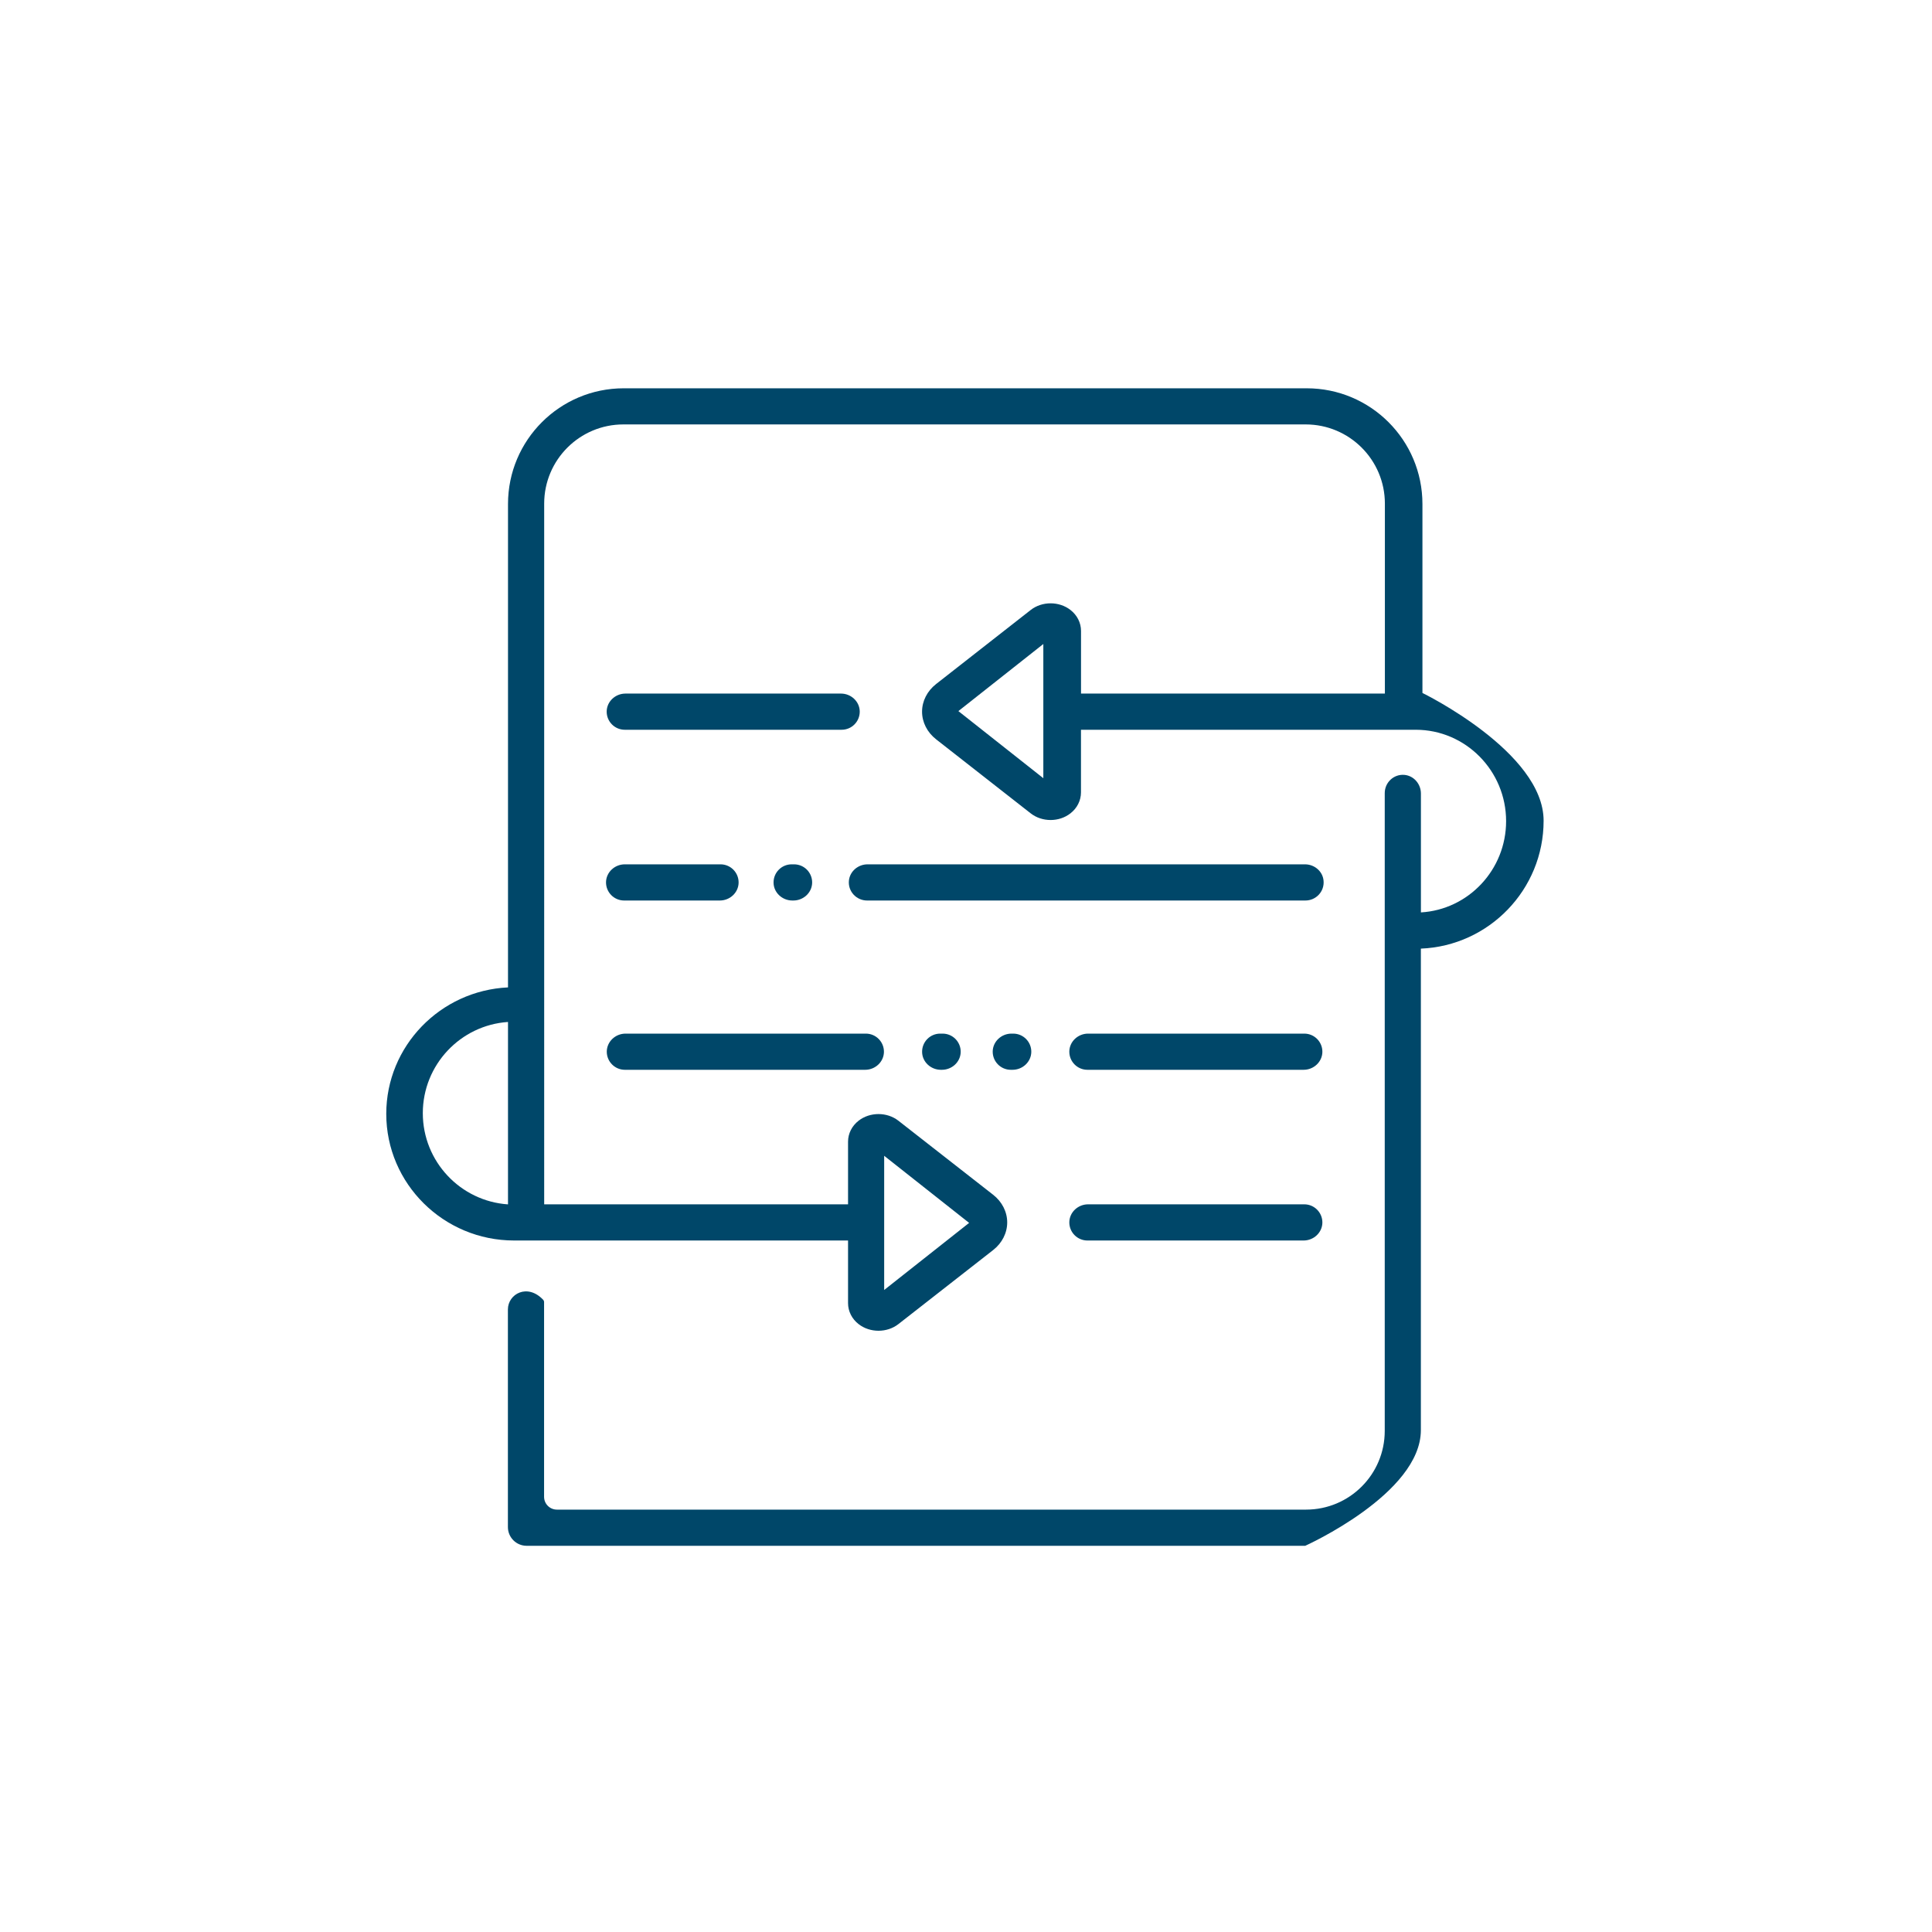 <?xml version="1.0" encoding="utf-8"?>
<!-- Generator: Adobe Illustrator 27.3.1, SVG Export Plug-In . SVG Version: 6.00 Build 0)  -->
<svg version="1.1" id="Capa_1" xmlns="http://www.w3.org/2000/svg" xmlns:xlink="http://www.w3.org/1999/xlink" x="0px" y="0px"
	 viewBox="0 0 408 408" style="enable-background:new 0 0 408 408;" xml:space="preserve">
<style type="text/css">
	.st0{fill:none;stroke:#292D32;stroke-width:50;stroke-linecap:round;stroke-linejoin:round;stroke-miterlimit:133.333;}
	.st1{fill:#231F20;stroke:#231F20;stroke-width:2;stroke-miterlimit:10;}
	.st2{fill:#004769;}
	.st3{fill:#02818D;}
	.st4{fill:#FFFFFF;}
	.st5{fill:url(#SVGID_1_);}
	.st6{fill:url(#SVGID_00000058591091741129612770000012811036685798580896_);}
	.st7{fill:url(#SVGID_00000049912914959855298130000006473285107379193737_);}
	.st8{fill:url(#SVGID_00000047028682401305422630000014326910787730722467_);}
	.st9{fill:url(#SVGID_00000118381100115921054590000001556483258869471891_);}
	.st10{fill:url(#SVGID_00000115486866377451108590000017402420682906331832_);}
	.st11{fill:url(#SVGID_00000004530478741034105200000010526721016521639046_);}
	.st12{fill:url(#SVGID_00000101812695578106394200000002621701939212707513_);}
	.st13{fill:url(#SVGID_00000114758927586280001860000002949044964814675129_);}
	.st14{fill:url(#SVGID_00000096742718189699663980000017830328692553461917_);}
	.st15{fill:url(#SVGID_00000171689322843754698700000001574857413194975872_);}
	.st16{fill:url(#SVGID_00000115505573181254184330000000244679182712433849_);}
	.st17{fill:url(#SVGID_00000142880443508690894300000004601473600328289457_);}
	.st18{fill:url(#SVGID_00000173139965202472966060000016788904989884619430_);}
	.st19{fill:url(#SVGID_00000168828661100044523790000014728385116654473146_);}
	.st20{fill:url(#SVGID_00000153666563368311311620000011025925402520749713_);}
	.st21{fill:url(#SVGID_00000078750801807641178460000015028368354488203960_);}
	.st22{fill:url(#SVGID_00000019671614431439990260000005534961410044058044_);}
	.st23{fill:url(#SVGID_00000030454419960205514010000013767201023928634806_);}
	.st24{fill:url(#SVGID_00000006693577116510070960000014064889204929699742_);}
	.st25{fill:url(#SVGID_00000036932583590748620740000007134278746068302985_);}
	.st26{fill:url(#SVGID_00000177461930553487121030000005537097385389704627_);}
	.st27{fill:url(#SVGID_00000057105957302758247540000012042823437204971172_);}
	.st28{fill:url(#SVGID_00000070800388875495756880000005371624743271586447_);}
	.st29{fill:url(#SVGID_00000043450122653867275970000007385387399389302440_);}
	.st30{fill:url(#SVGID_00000081645740454865741860000009361285811216801718_);}
	.st31{fill:url(#SVGID_00000024002332115529537300000016306449922665135293_);}
	.st32{fill:url(#SVGID_00000127032418250024093200000012054950343084352642_);}
	.st33{fill:url(#SVGID_00000008827159764292176690000002926325368564128660_);}
	.st34{fill:url(#SVGID_00000147933892042198945320000001193408075739786634_);}
</style>
<g>
	<g>
		<g>
			<g>
				<path class="st2" d="M275.59,182.53h-92.38c-2,0-3.76,1.48-3.94,3.48c-0.2,2.26,1.6,4.16,3.84,4.16h92.56
					c2.25,0,4.04-1.9,3.84-4.16C279.35,184.01,277.59,182.53,275.59,182.53z"/>
				<path class="st2" d="M198.55,218.28c-2.13,0-3.85,1.74-3.82,3.88c0.03,2.11,1.85,3.76,3.96,3.76h0.23
					c2.11,0,3.92-1.65,3.96-3.76c0.03-2.14-1.69-3.88-3.82-3.88L198.55,218.28L198.55,218.28z"/>
				<path class="st2" d="M300.39,146.34v-39.9c0-13.5-10.94-24.44-24.44-24.44H131.72c-13.5,0-24.44,10.94-24.44,24.44v102.08
					c-14.29,0.67-25.71,12.39-25.71,26.71c0,14.74,12.11,26.74,27,26.74h70.52v13.23c0,1.71,0.81,3.32,2.22,4.42c0,0,0,0,0,0
					c2.4,1.88,6.02,1.88,8.42,0l20-15.63c1.89-1.48,2.97-3.61,2.97-5.84c0-2.23-1.08-4.36-2.97-5.84l-20-15.63
					c-2.4-1.88-6.02-1.88-8.42,0c-1.41,1.1-2.22,2.71-2.22,4.42v13.23h-64.17V106.36c0-9.24,7.49-16.73,16.73-16.73h144.08
					c9.24,0,16.73,7.49,16.73,16.73v40.11h-64.17v-13.23c0-1.71-0.81-3.32-2.22-4.42c-2.4-1.88-6.01-1.88-8.41,0l-19.97,15.63
					c-1.89,1.48-2.97,3.61-2.97,5.84s1.08,4.36,2.97,5.84l19.97,15.63c2.4,1.88,6.01,1.88,8.4,0c1.41-1.1,2.22-2.71,2.22-4.42
					v-13.23h67.94c0.03,0,0.06,0,0.08,0h2.68c10.52,0,19.08,8.66,19.08,19.3c0,10.27-7.97,18.69-17.99,19.27v-25.1
					c0-2-1.48-3.76-3.48-3.94c-2.26-0.2-4.16,1.6-4.16,3.85v134.69c0,9.18-7.44,16.62-16.62,16.62h-158.2
					c-1.5,0-2.71-1.21-2.71-2.71v-41.14c0-0.16-0.06-0.32-0.17-0.44c-3.34-3.57-7.47-1.25-7.47,2.02v45.95
					c0,2.19,1.77,3.96,3.96,3.96h164.42c0,0,24.44-10.98,24.42-24.45V200.33c14.4-0.58,25.92-12.47,25.92-27
					C326,158.81,300.39,146.34,300.39,146.34z M107.28,254.34c-10.03-0.67-17.99-9.05-17.99-19.26c0-10.21,7.96-18.59,17.99-19.26
					V254.34z M186.72,244.08l17.94,14.17l-17.94,14.17V244.08z M220.33,164.34l-17.94-14.17l17.94-14.17V164.34z"/>
				<path class="st2" d="M275.44,254.33h-45.66c-2.11,0-3.92,1.65-3.96,3.76c-0.03,2.14,1.69,3.88,3.82,3.88h45.66
					c2.11,0,3.92-1.65,3.96-3.76C279.29,256.08,277.57,254.33,275.44,254.33z"/>
				<path class="st2" d="M131.96,225.92h50.75c2.11,0,3.92-1.65,3.96-3.76c0.03-2.14-1.69-3.88-3.82-3.88H132.1
					c-2.11,0-3.92,1.65-3.96,3.76C128.11,224.17,129.83,225.92,131.96,225.92z"/>
				<path class="st2" d="M275.44,218.28h-45.66c-2.11,0-3.92,1.65-3.96,3.76c-0.03,2.14,1.69,3.88,3.82,3.88h45.66
					c2.11,0,3.92-1.65,3.96-3.76C279.29,220.02,277.57,218.28,275.44,218.28z"/>
				<path class="st2" d="M177.6,146.47h-45.52c-2.11,0-3.92,1.65-3.96,3.76c-0.03,2.14,1.69,3.88,3.82,3.88h45.8
					c2.13,0,3.85-1.74,3.82-3.88C181.52,148.12,179.71,146.47,177.6,146.47z"/>
				<path class="st2" d="M213.46,225.92h0.37c2.11,0,3.92-1.65,3.96-3.76c0.03-2.14-1.69-3.88-3.82-3.88h-0.37
					c-2.11,0-3.92,1.65-3.96,3.76C209.61,224.17,211.33,225.92,213.46,225.92z"/>
				<path class="st2" d="M167.18,182.53c-2.13,0-3.85,1.74-3.82,3.88c0.03,2.11,1.85,3.76,3.96,3.76h0.23
					c2.11,0,3.92-1.65,3.96-3.76c0.03-2.14-1.69-3.88-3.82-3.88H167.18z"/>
				<path class="st2" d="M131.8,190.17h20.22c2.11,0,3.92-1.65,3.96-3.76c0.03-2.14-1.69-3.88-3.82-3.88h-20.22
					c-2.11,0-3.92,1.65-3.96,3.76C127.95,188.42,129.67,190.17,131.8,190.17z"/>
			</g>
		</g>
	</g>
</g>
</svg>
